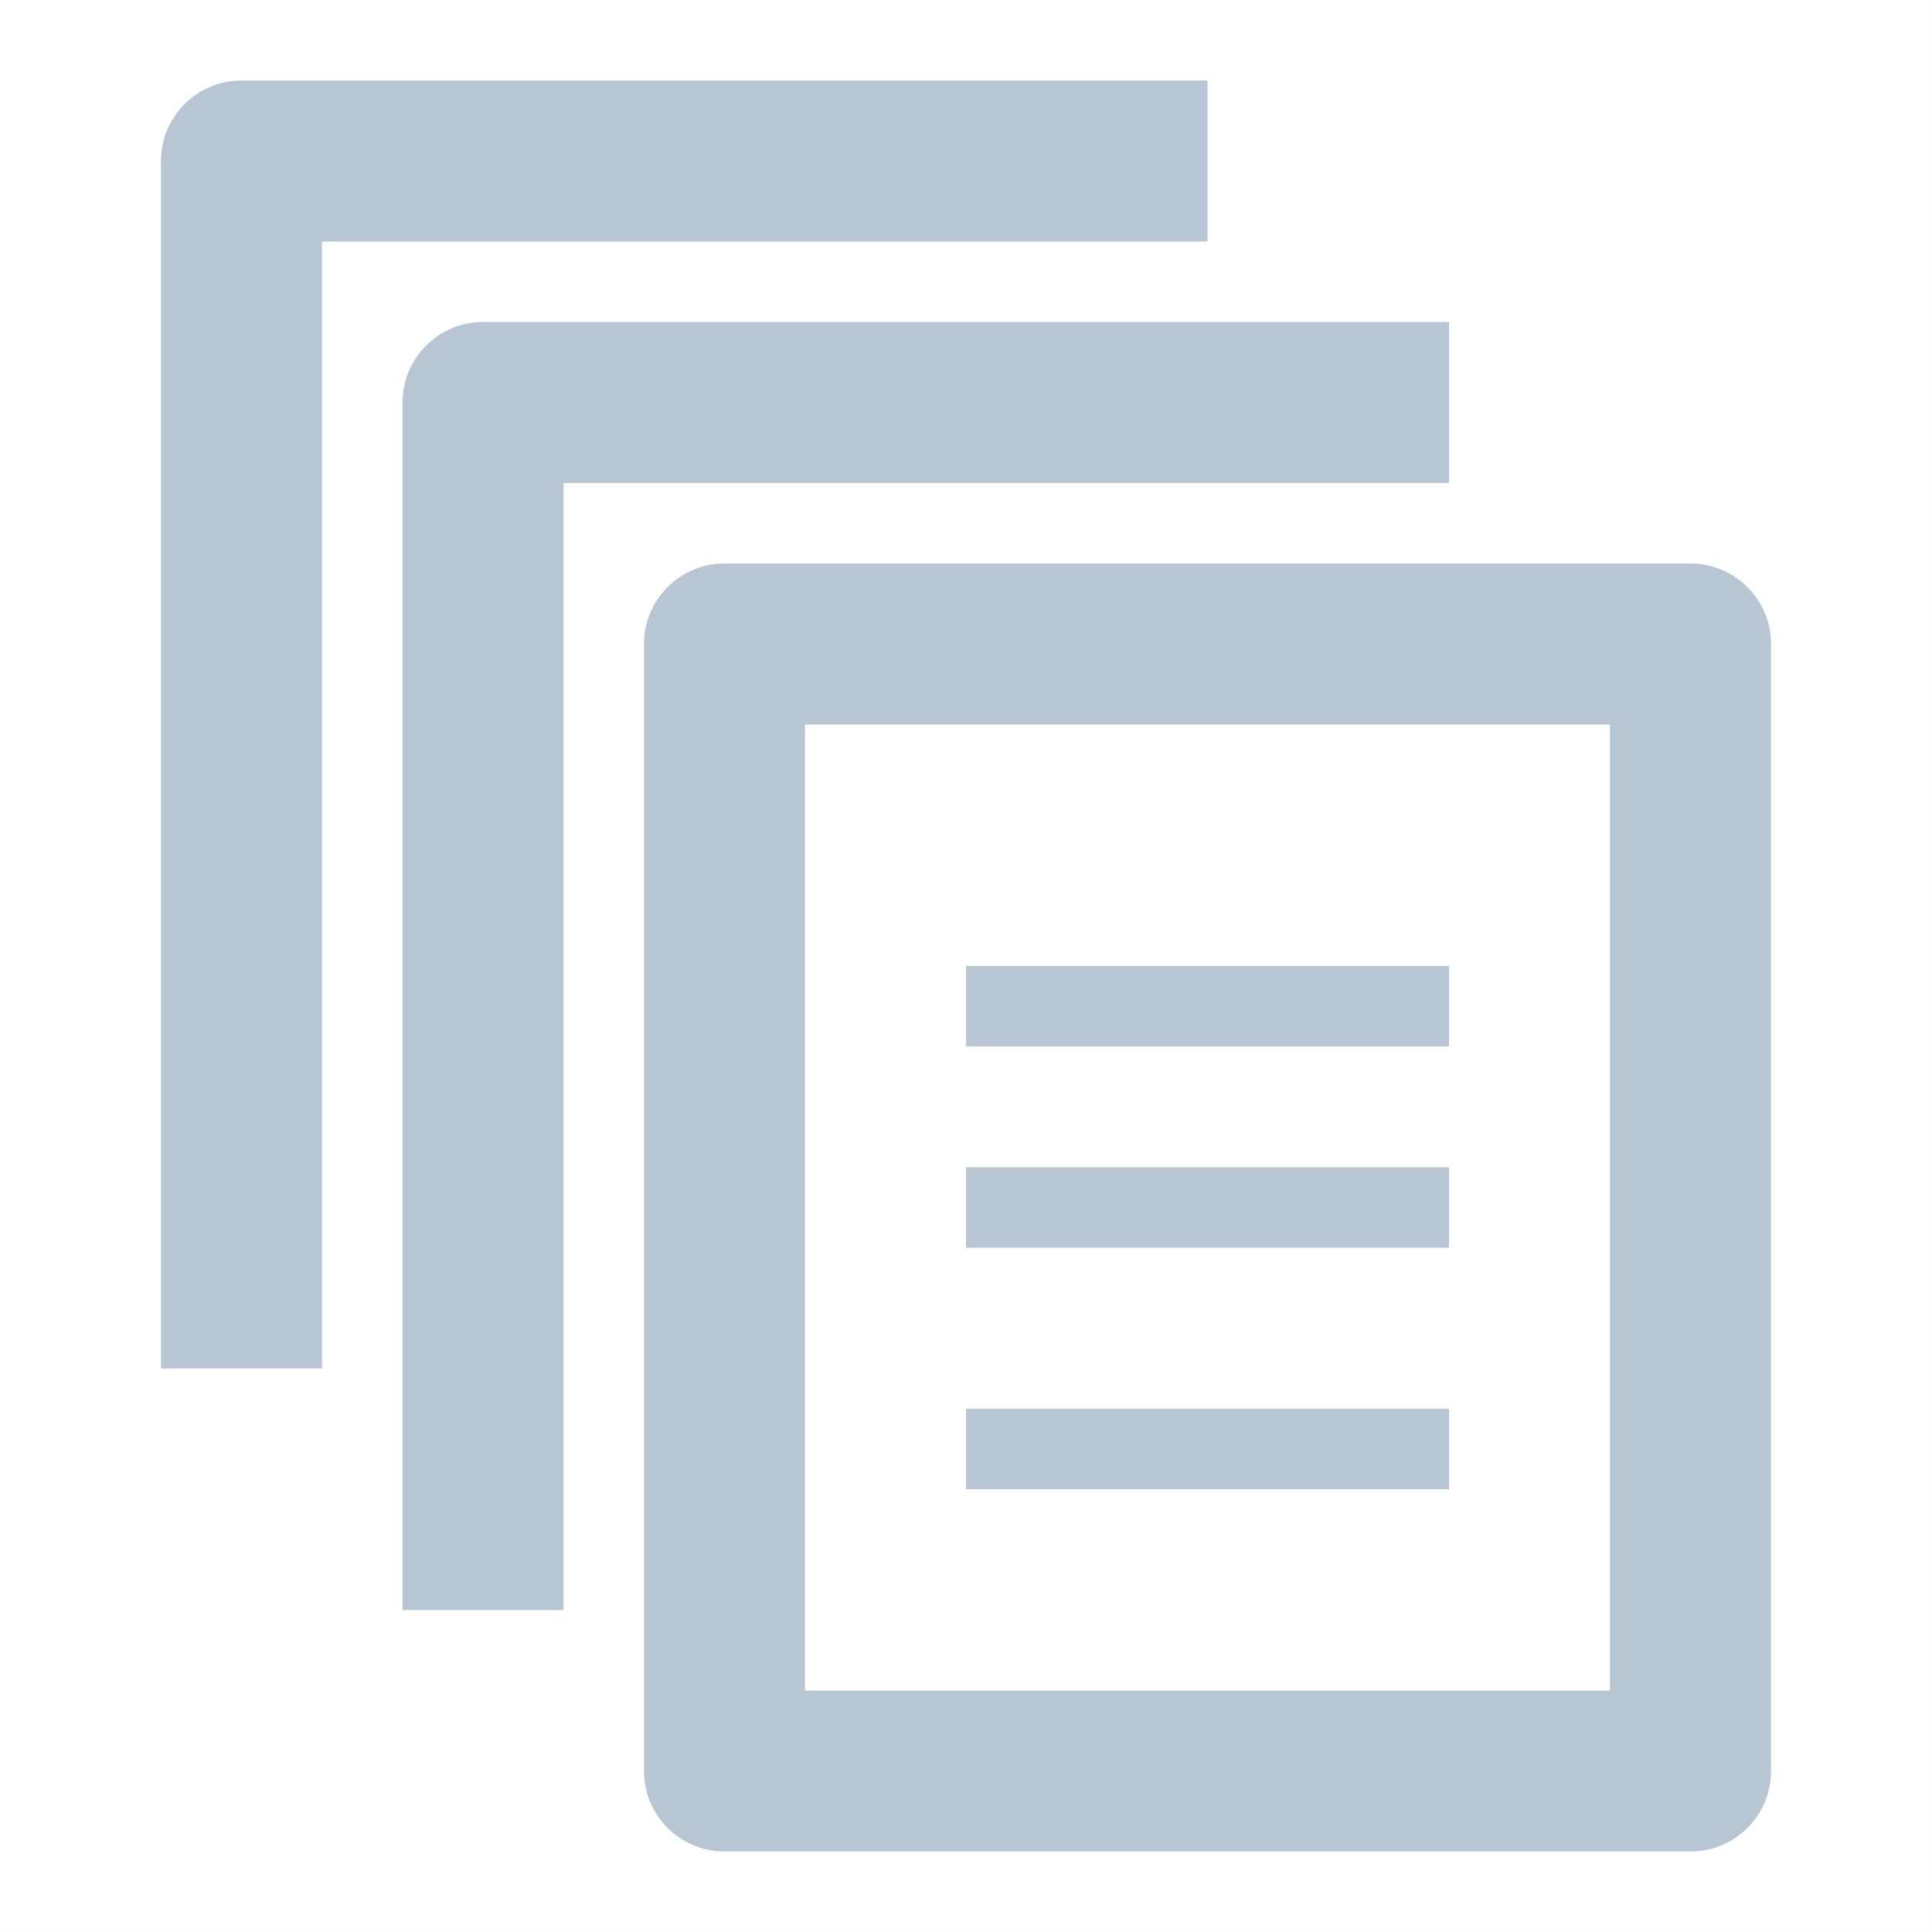 <?xml version="1.0" encoding="UTF-8"?>
<svg width="24px" height="24px" viewBox="0 0 24 24" version="1.1" xmlns="http://www.w3.org/2000/svg" xmlns:xlink="http://www.w3.org/1999/xlink">
    <!-- Generator: Sketch 61.1 (89650) - https://sketch.com -->
    <title>Group 2</title>
    <desc>Created with Sketch.</desc>
    <g id="Pantallas" stroke="none" stroke-width="1" fill="none" fill-rule="evenodd">
        <g id="Desktop_02" transform="translate(-29, -625)">
            <g id="Group-2" transform="translate(29, 625)">
                <g id="Icons/24px/dublicate-Copy">
                    <rect id="Rectangle" fill-opacity="0" fill="#FF0000" x="0" y="0" width="24" height="24"></rect>
                    <path d="M20,9 L10,9 L10,21 L20,21 L20,9 Z M21,7 C21.552,7 22,7.448 22,8 L22,22 C22,22.552 21.552,23 21,23 L9,23 C8.448,23 8,22.552 8,22 L8,8 C8,7.448 8.448,7 9,7 L21,7 Z M7,6 L7,20 L5,20 L5,5 C5,4.448 5.448,4 6,4 L18,4 L18,6 L7,6 Z M4,3 L4,17 L2,17 L2,2 C2,1.448 2.448,1 3,1 L15,1 L15,3 L4,3 Z" id="Combined-Shape" fill="#B8C5D3"></path>
                    <path d="M0.005,0.005 L0,23.995 L23.995,24 L24,0.005 L0.005,0.005 Z" id="Path" stroke-opacity="0.01" stroke="#000000" stroke-width="0.01"></path>
                </g>
                <line x1="12.5" y1="12.5" x2="17.5" y2="12.5" id="Line" stroke="#B8C5D3" stroke-linecap="square"></line>
                <line x1="12.5" y1="15" x2="17.5" y2="15" id="Line-Copy" stroke="#B8C5D3" stroke-linecap="square"></line>
                <line x1="12.5" y1="18" x2="17.5" y2="18" id="Line-Copy-2" stroke="#B8C5D3" stroke-linecap="square"></line>
            </g>
        </g>
    </g>
</svg>